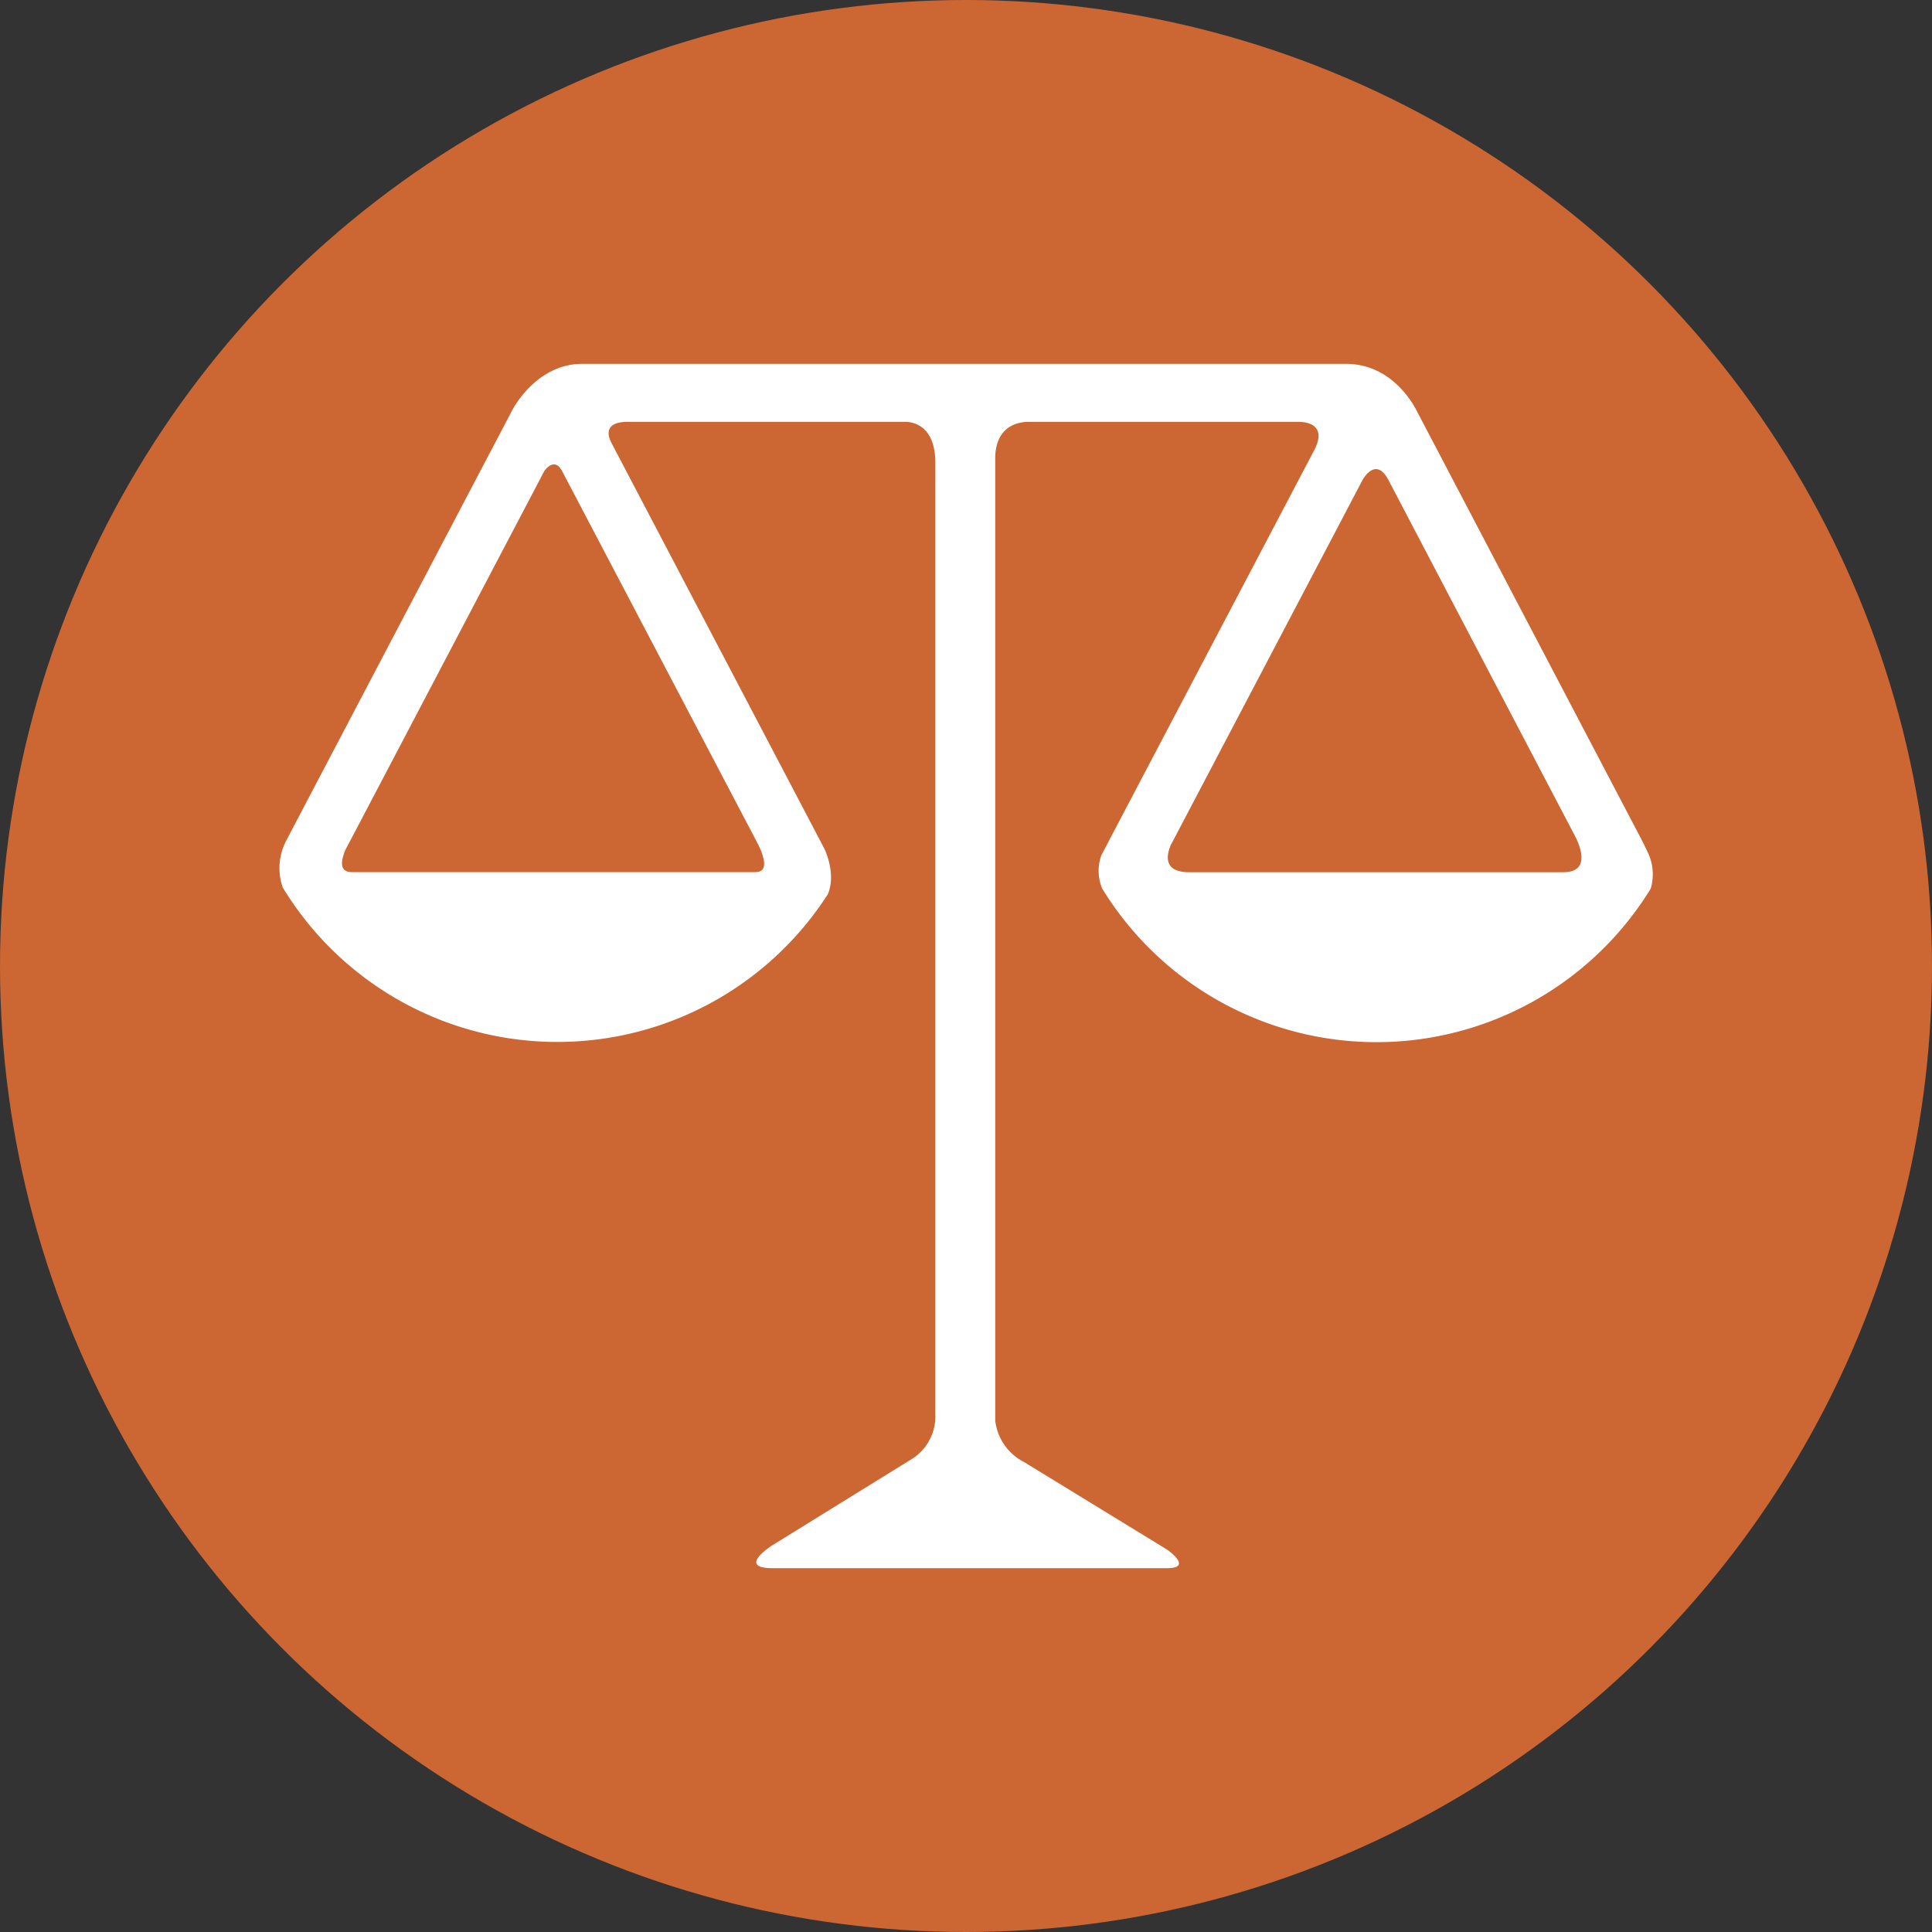 <svg xmlns="http://www.w3.org/2000/svg" viewBox="0 0 185.8 185.8"><rect x="0" y="0" width="185.8" height="185.8" fill="#333333" stroke="none"/><defs><style>.cls-1{fill:#c63;}.cls-2{fill:#fff;}</style></defs><title>normativa</title><g id="Capa_2" data-name="Capa 2"><g id="Capa_1-2" data-name="Capa 1"><circle id="Elipse_4" data-name="Elipse 4" class="cls-1" cx="92.9" cy="92.9" r="92.9"/><path id="Trazado_261" data-name="Trazado 261" class="cls-2" d="M158.48,82l-.06-.13,0,0L158,81,136.12,39.27c-.6-1.08-2.68-4.28-6.69-4.28H56c-4.47,0-6.71,4.4-6.76,4.5l-21.53,41v0l-.15.29a5.7,5.7,0,0,0-.37,4.57A30.91,30.91,0,0,0,79.61,86c.85-2-.33-4.38-.33-4.38L58.9,42.78l-.19-.38c-.28-.63-.52-1.83,1.66-1.83H87.08c.76,0,2.87.4,2.87,3.93v91.91a4.83,4.83,0,0,1-2.29,3.92L74.29,148.6s-3.51,2.21,0,2.21h37.94c2.59,0,0-1.79,0-1.79l-13.77-8.43v0a5.11,5.11,0,0,1-2.75-4V44.11c0-3.2,2.29-3.52,3.09-3.54h26.12c.68,0,2.77.24,1.46,2.74L105.92,82.24a4.42,4.42,0,0,0,.08,3.22,30.94,30.94,0,0,0,52.75,0A4.88,4.88,0,0,0,158.48,82ZM72.66,80.73h0l.28.54c.44.89,1.09,2.6-.28,2.6H33.83c-1.28,0-1-1.18-.62-2.13l.62-1.17h0L52.34,45.31s.95-1.46,1.72,0h0Zm40,.42.27-.52v0l18.1-34.46s1.25-2.37,2.5,0l18,34.35c.37.74,1.51,3.36-1.17,3.36h-36c-2.62,0-2.14-1.79-1.72-2.72Z"/></g></g></svg>